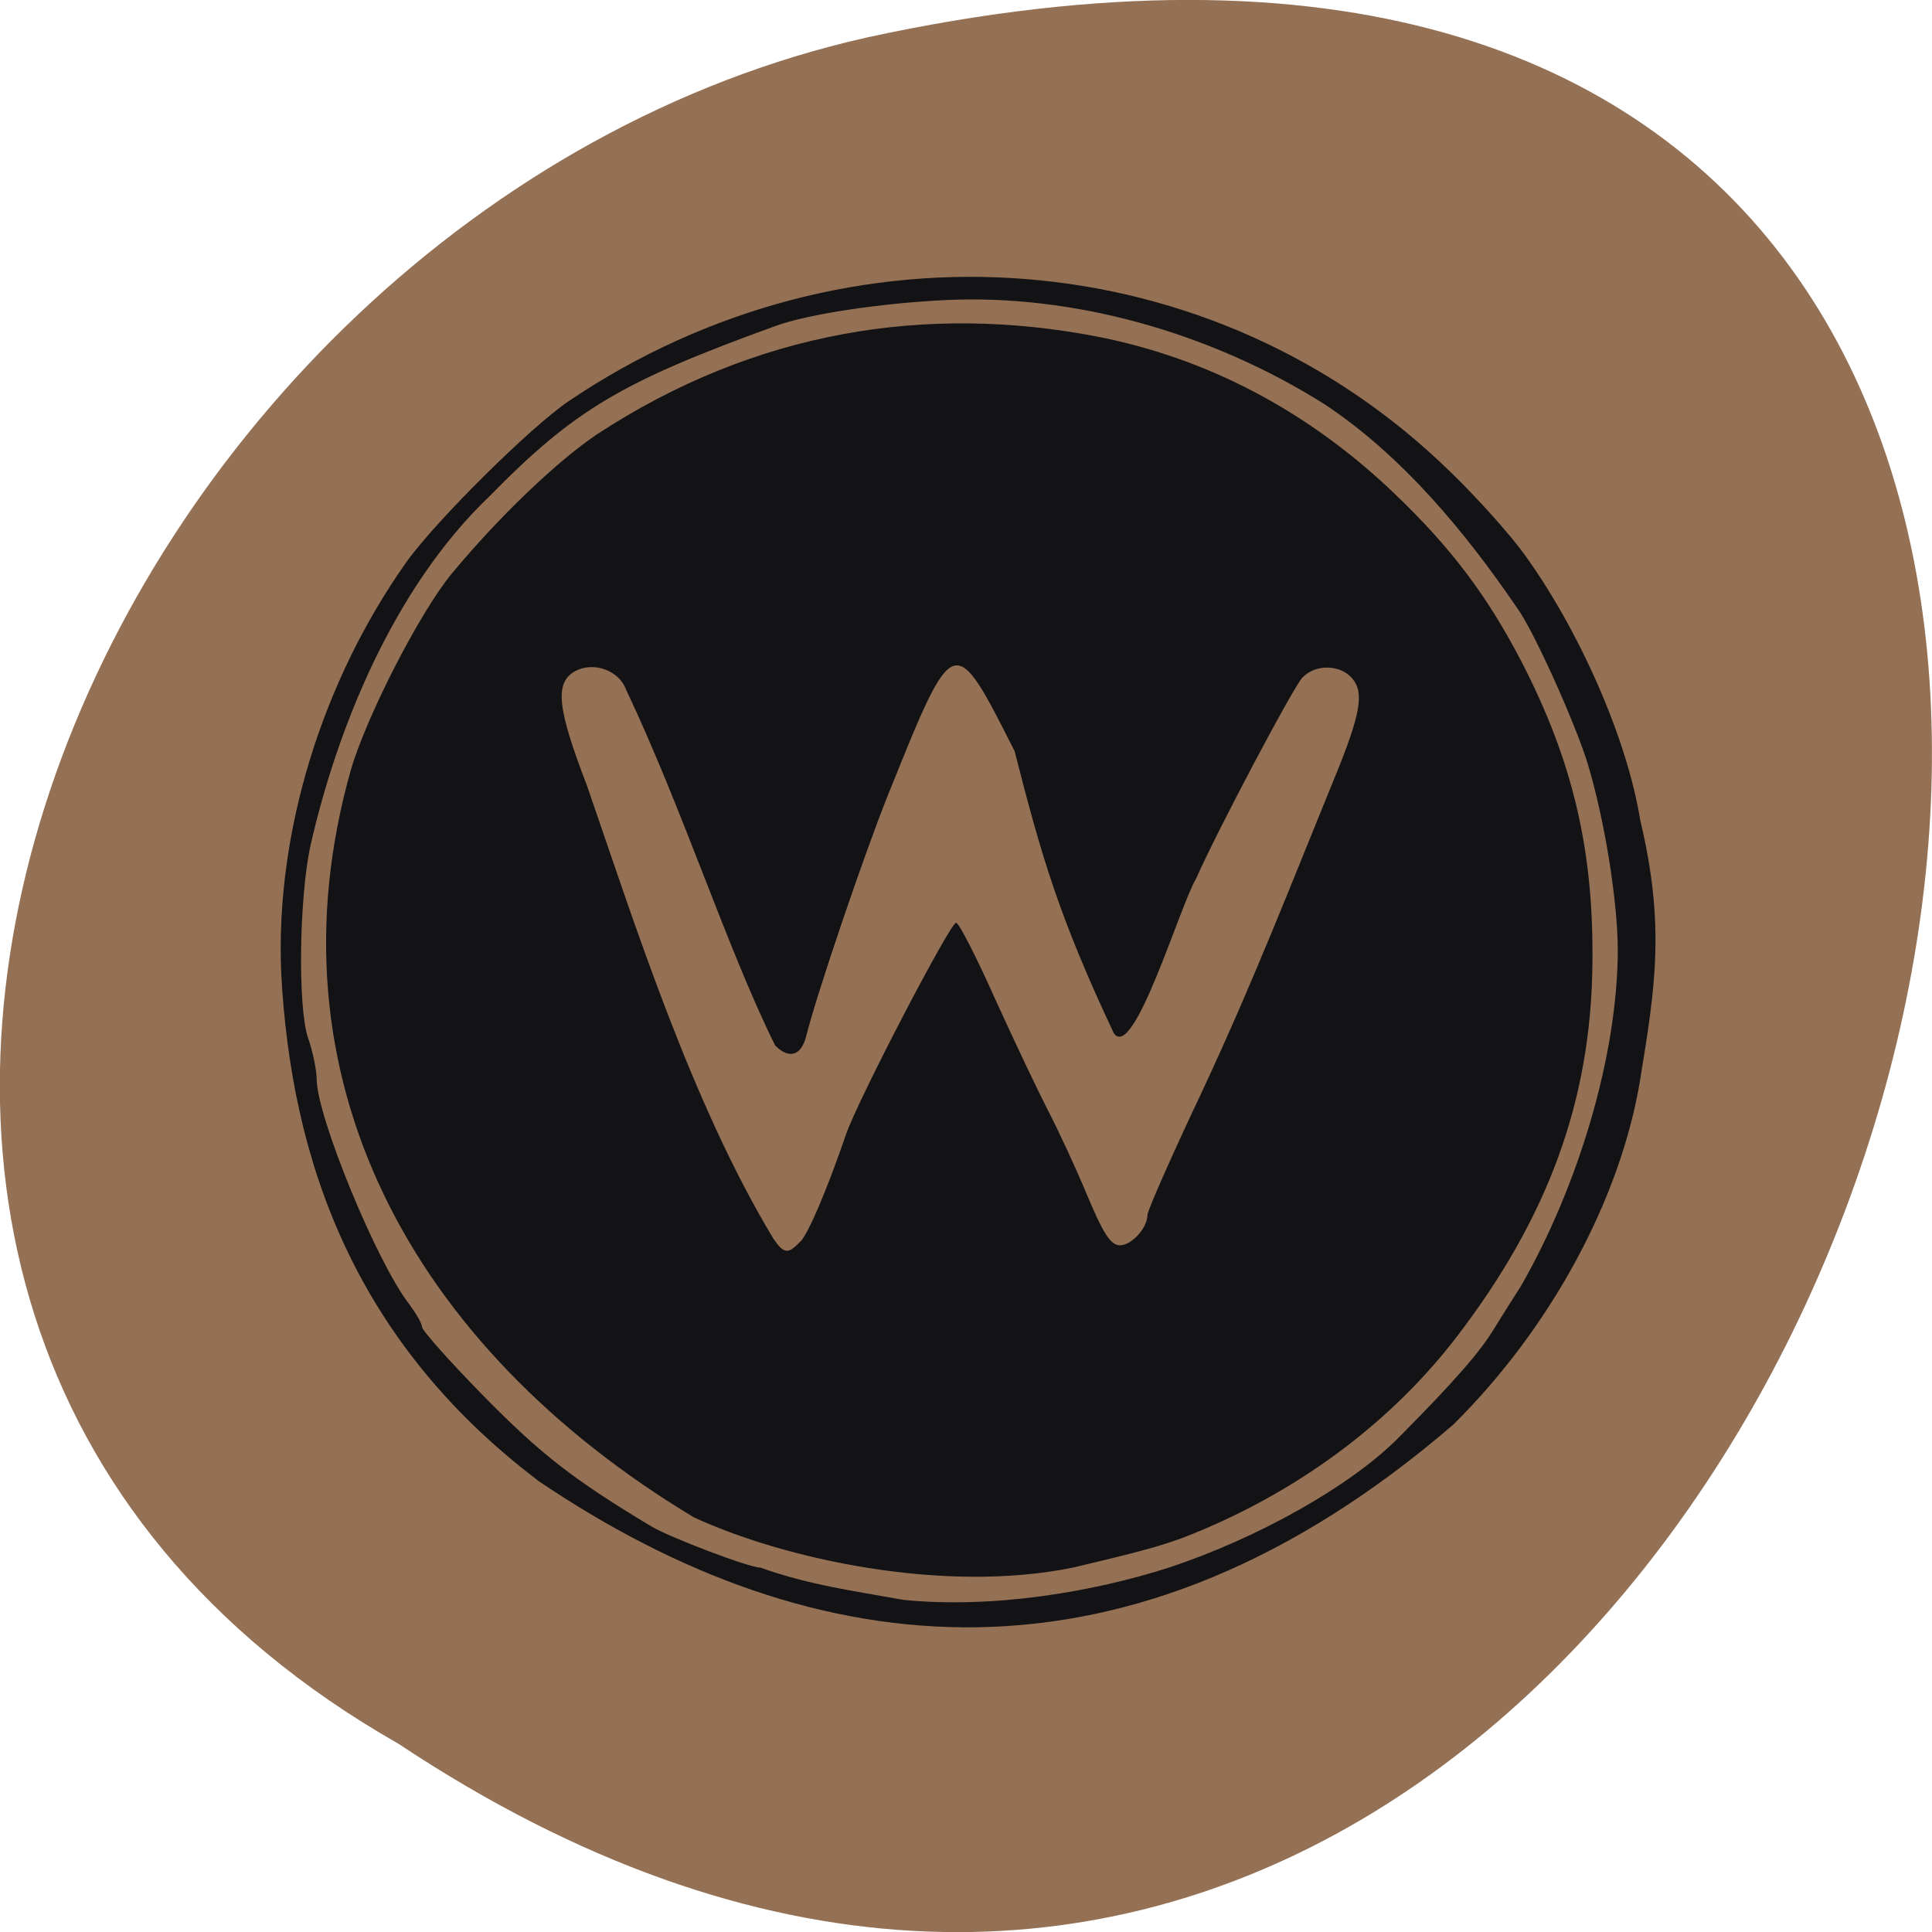 <svg xmlns="http://www.w3.org/2000/svg" viewBox="0 0 22 22"><path d="m 4.535 19.855 c 16.539 10.996 26.727 -24.07 5.344 -19.43 c -8.836 1.98 -14.199 14.387 -5.344 19.43" fill="#947054"/><path d="m 6.117 16.852 c -2.102 -1.598 -2.801 -3.664 -2.914 -5.758 c -0.074 -1.633 0.48 -3.355 1.418 -4.684 c 0.324 -0.461 1.414 -1.543 1.852 -1.84 c 3.188 -2.156 7.355 -1.824 10.04 0.801 c 0.309 0.297 0.688 0.723 0.848 0.945 c 0.629 0.871 1.168 2.102 1.316 3.02 c 0.289 1.211 0.168 1.922 0 2.957 c -0.223 1.363 -1.023 2.836 -2.129 3.93 c -3.672 3.16 -7.262 2.781 -10.434 0.629 m 7.191 1 c 1.02 -0.336 2.07 -0.93 2.609 -1.469 c 0.637 -0.641 0.945 -0.992 1.105 -1.262 c 0.094 -0.152 0.23 -0.367 0.301 -0.477 c 0.656 -1.148 1.098 -2.621 1.102 -3.82 c 0 -0.563 -0.152 -1.5 -0.344 -2.133 c -0.148 -0.477 -0.621 -1.523 -0.801 -1.766 c -0.59 -0.867 -1.313 -1.738 -2.191 -2.32 c -1.305 -0.824 -2.875 -1.258 -4.32 -1.188 c -0.738 0.035 -1.563 0.16 -1.93 0.293 c -1.758 0.637 -2.293 0.953 -3.262 1.941 c -1.102 1.051 -1.742 2.668 -2.039 3.98 c -0.129 0.594 -0.145 1.848 -0.027 2.188 c 0.055 0.156 0.098 0.371 0.098 0.473 c 0.004 0.426 0.684 2.082 1.051 2.555 c 0.078 0.105 0.148 0.223 0.148 0.262 c 0 0.039 0.316 0.395 0.707 0.793 c 0.645 0.656 1.02 0.949 1.906 1.48 c 0.219 0.129 1.113 0.469 1.242 0.469 c 0.559 0.199 1.047 0.262 1.629 0.367 c 1.02 0.102 2.156 -0.09 3.02 -0.367 m -5.41 -0.574 c -3.223 -1.941 -4.891 -5.03 -3.902 -8.516 c 0.184 -0.621 0.789 -1.797 1.148 -2.23 c 0.535 -0.645 1.191 -1.273 1.648 -1.582 c 1.816 -1.191 3.766 -1.484 5.676 -1.121 c 1.266 0.242 2.422 0.848 3.402 1.785 c 0.648 0.617 1.066 1.172 1.457 1.926 c 0.586 1.137 0.824 2.156 0.805 3.457 c -0.02 1.547 -0.508 2.875 -1.551 4.234 c -0.715 0.93 -1.707 1.684 -2.855 2.176 c -0.402 0.172 -0.59 0.227 -1.512 0.445 c -1.48 0.301 -3.297 -0.102 -4.316 -0.574 m 1.215 -3.137 c 0.094 -0.102 0.297 -0.574 0.52 -1.223 c 0.141 -0.406 1.191 -2.418 1.254 -2.41 c 0.035 0.008 0.234 0.398 0.445 0.871 c 0.215 0.473 0.484 1.039 0.598 1.262 c 0.117 0.223 0.316 0.652 0.445 0.961 c 0.176 0.422 0.262 0.563 0.359 0.578 c 0.133 0.02 0.332 -0.188 0.332 -0.348 c 0 -0.043 0.27 -0.66 0.605 -1.367 c 0.605 -1.293 1.039 -2.418 1.531 -3.621 c 0.289 -0.707 0.332 -0.953 0.199 -1.113 c -0.133 -0.164 -0.418 -0.172 -0.57 -0.016 c -0.105 0.109 -0.973 1.75 -1.211 2.289 c -0.184 0.305 -0.711 2.09 -0.938 1.762 c -0.617 -1.313 -0.82 -1.996 -1.129 -3.211 c -0.695 -1.375 -0.688 -1.375 -1.438 0.488 c -0.277 0.688 -0.813 2.27 -0.934 2.75 c -0.055 0.23 -0.195 0.273 -0.355 0.113 c -0.551 -1.113 -1.039 -2.66 -1.699 -4.055 c -0.078 -0.211 -0.355 -0.316 -0.563 -0.215 c -0.254 0.125 -0.227 0.414 0.121 1.316 c 0.551 1.598 1.188 3.602 2.117 5.148 c 0.121 0.18 0.172 0.188 0.309 0.039" fill="#131214"/></svg>